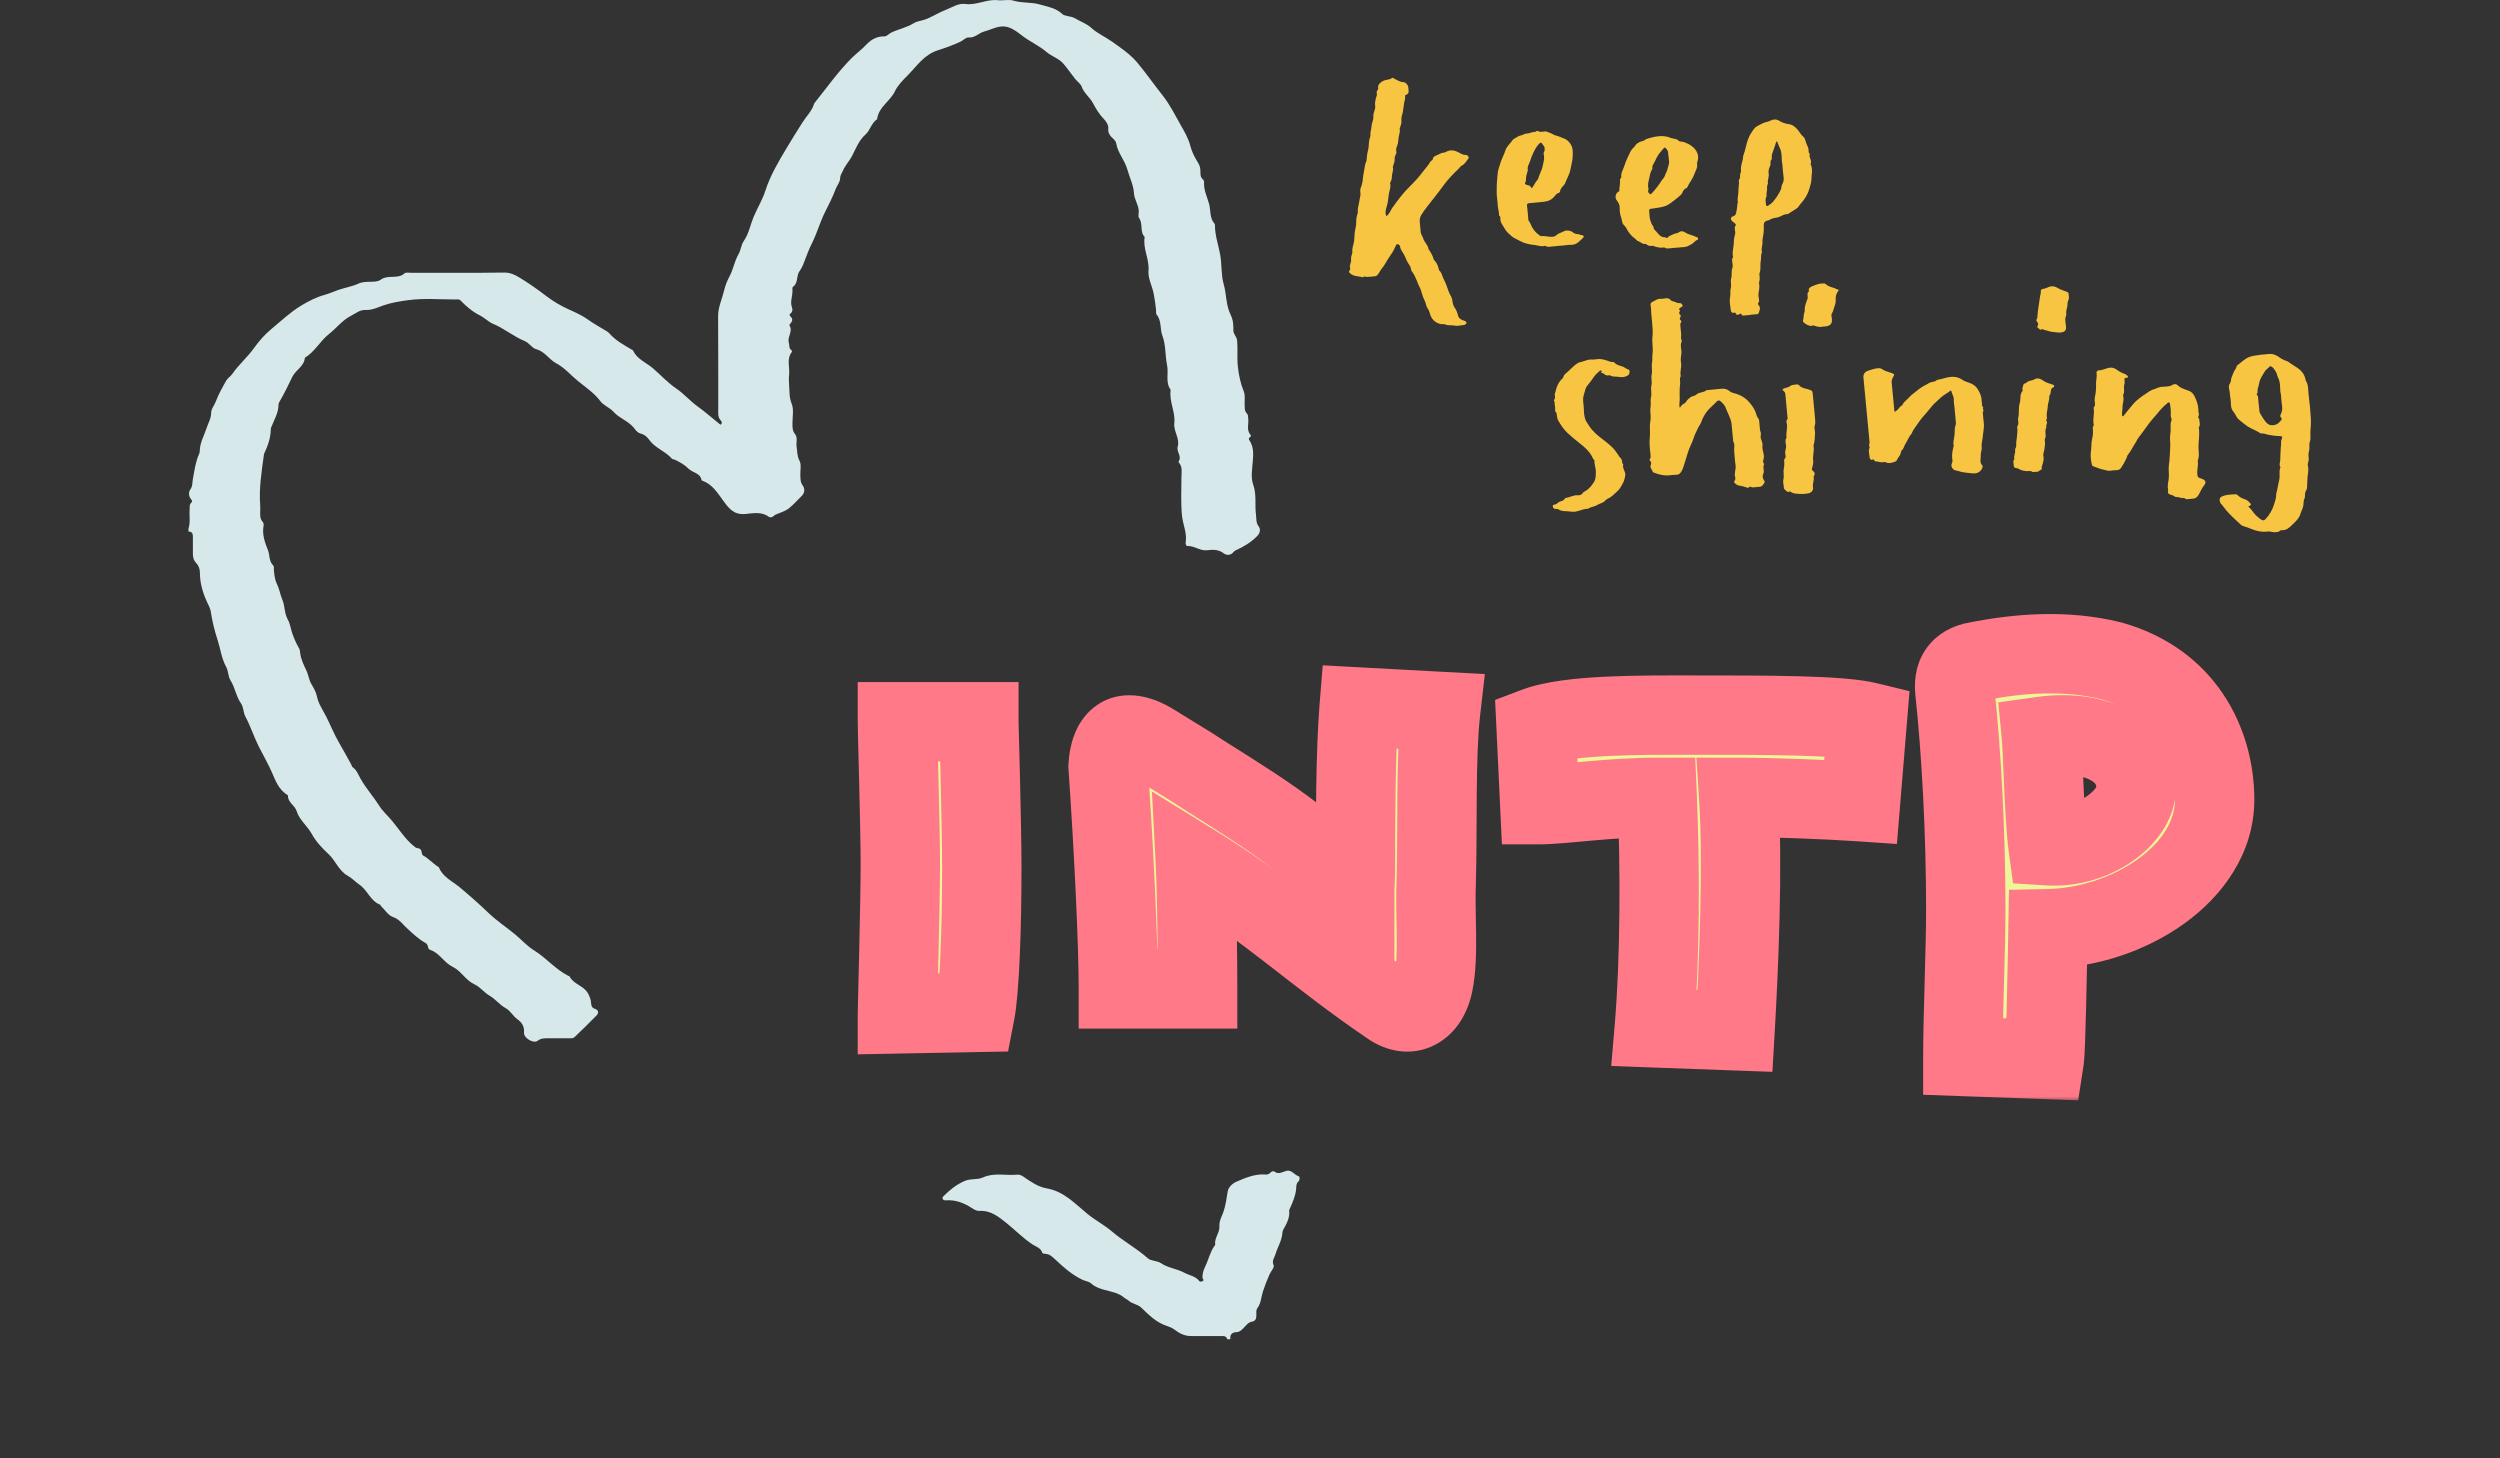<svg width="252" height="147" viewBox="0 0 252 147" fill="none" xmlns="http://www.w3.org/2000/svg">
<rect x="0" y="0" width="252" height="147" fill="#333333" stroke="none"/>
<mask id="path-1-outside-1_1025_1448" maskUnits="userSpaceOnUse" x="86" y="61.005" width="142" height="50" fill="black">
<rect fill="white" x="86" y="61.005" width="142" height="50"/>
<path d="M90.457 72.749H98.671C98.671 73.341 98.967 83.035 98.967 87.549C98.967 93.469 98.745 99.759 98.301 102.053L90.457 102.201C90.457 101.831 90.753 90.953 90.753 87.105C90.753 83.405 90.457 73.711 90.457 72.749ZM137.002 71.269L145.216 71.713C144.698 76.227 144.92 83.775 144.772 88.807C144.624 92.211 145.068 96.355 144.476 99.167C143.958 101.683 142.108 102.793 140.11 101.387C132.488 96.207 128.196 91.915 120.5 87.179C120.648 90.065 120.722 97.021 120.722 99.685H112.73C112.73 95.097 112.286 85.773 111.694 77.263C111.768 75.857 112.212 74.081 113.84 74.081C114.432 74.081 115.172 74.303 116.06 74.821L119.908 77.189C124.866 80.445 131.896 84.293 136.558 89.917C136.558 89.103 136.632 88.733 136.632 86.957C136.632 83.035 136.632 75.783 137.002 71.269ZM166.752 103.607C167.344 96.651 167.344 87.253 167.048 80.371C162.312 80.371 157.428 81.111 155.208 81.111L154.838 73.267C158.168 72.009 165.568 72.083 170.452 72.083C178.222 72.083 185.474 72.083 188.212 72.749L187.546 80.815C184.29 80.593 178.666 80.371 175.262 80.371C175.706 87.253 175.262 97.539 174.892 103.903L166.752 103.607ZM198.89 66.755C203.552 65.793 208.288 65.497 212.802 66.607C220.128 68.679 223.236 74.747 223.236 80.593C223.236 88.067 214.43 93.469 206.438 93.617C206.364 97.761 206.216 105.827 206.068 106.789L197.854 106.493C197.854 102.423 198.15 95.763 198.15 91.693C198.15 83.849 197.706 75.783 197.04 69.567C196.892 67.791 197.78 67.051 198.89 66.755ZM215.318 79.483C215.318 75.413 211.026 73.489 205.772 74.229C205.92 75.783 206.068 82.517 206.438 85.255C211.174 85.551 215.318 82.295 215.318 79.483Z"/>
</mask>
<path d="M90.457 72.749H98.671C98.671 73.341 98.967 83.035 98.967 87.549C98.967 93.469 98.745 99.759 98.301 102.053L90.457 102.201C90.457 101.831 90.753 90.953 90.753 87.105C90.753 83.405 90.457 73.711 90.457 72.749ZM137.002 71.269L145.216 71.713C144.698 76.227 144.92 83.775 144.772 88.807C144.624 92.211 145.068 96.355 144.476 99.167C143.958 101.683 142.108 102.793 140.11 101.387C132.488 96.207 128.196 91.915 120.5 87.179C120.648 90.065 120.722 97.021 120.722 99.685H112.73C112.73 95.097 112.286 85.773 111.694 77.263C111.768 75.857 112.212 74.081 113.84 74.081C114.432 74.081 115.172 74.303 116.06 74.821L119.908 77.189C124.866 80.445 131.896 84.293 136.558 89.917C136.558 89.103 136.632 88.733 136.632 86.957C136.632 83.035 136.632 75.783 137.002 71.269ZM166.752 103.607C167.344 96.651 167.344 87.253 167.048 80.371C162.312 80.371 157.428 81.111 155.208 81.111L154.838 73.267C158.168 72.009 165.568 72.083 170.452 72.083C178.222 72.083 185.474 72.083 188.212 72.749L187.546 80.815C184.29 80.593 178.666 80.371 175.262 80.371C175.706 87.253 175.262 97.539 174.892 103.903L166.752 103.607ZM198.89 66.755C203.552 65.793 208.288 65.497 212.802 66.607C220.128 68.679 223.236 74.747 223.236 80.593C223.236 88.067 214.43 93.469 206.438 93.617C206.364 97.761 206.216 105.827 206.068 106.789L197.854 106.493C197.854 102.423 198.15 95.763 198.15 91.693C198.15 83.849 197.706 75.783 197.04 69.567C196.892 67.791 197.78 67.051 198.89 66.755ZM215.318 79.483C215.318 75.413 211.026 73.489 205.772 74.229C205.92 75.783 206.068 82.517 206.438 85.255C211.174 85.551 215.318 82.295 215.318 79.483Z" fill="#EDF798"/>
<path d="M90.457 72.749V68.749H86.457V72.749H90.457ZM98.671 72.749H102.671V68.749H98.671V72.749ZM98.301 102.053L98.376 106.052L101.613 105.991L102.228 102.813L98.301 102.053ZM90.457 102.201H86.457V106.277L90.532 106.2L90.457 102.201ZM90.457 76.749H98.671V68.749H90.457V76.749ZM94.671 72.749C94.671 73.108 94.748 75.799 94.82 78.775C94.894 81.842 94.967 85.347 94.967 87.549H102.967C102.967 85.236 102.892 81.637 102.818 78.581C102.781 77.046 102.744 75.633 102.716 74.572C102.702 74.04 102.691 73.598 102.683 73.272C102.679 73.108 102.676 72.977 102.673 72.88C102.671 72.768 102.671 72.737 102.671 72.749H94.671ZM94.967 87.549C94.967 93.575 94.73 99.45 94.374 101.293L102.228 102.813C102.76 100.067 102.967 93.362 102.967 87.549H94.967ZM98.226 98.053L90.382 98.201L90.532 106.2L98.376 106.052L98.226 98.053ZM94.457 102.201C94.457 102.217 94.46 102.079 94.469 101.699C94.477 101.36 94.488 100.892 94.502 100.325C94.53 99.193 94.567 97.675 94.604 96.048C94.678 92.814 94.753 89.083 94.753 87.105H86.753C86.753 88.974 86.68 92.606 86.606 95.866C86.534 99.033 86.457 101.956 86.457 102.201H94.457ZM94.753 87.105C94.753 85.195 94.677 81.793 94.604 78.802C94.528 75.724 94.457 73.164 94.457 72.749H86.457C86.457 73.295 86.534 76.064 86.606 78.998C86.681 82.019 86.753 85.314 86.753 87.105H94.753ZM137.002 71.269L137.218 67.275L133.334 67.064L133.016 70.942L137.002 71.269ZM145.216 71.713L149.19 72.169L149.675 67.948L145.432 67.719L145.216 71.713ZM144.772 88.807L148.769 88.98L148.77 88.952L148.771 88.924L144.772 88.807ZM144.476 99.167L140.562 98.343L140.56 98.351L140.559 98.36L144.476 99.167ZM140.11 101.387L142.412 98.115L142.386 98.097L142.359 98.078L140.11 101.387ZM120.5 87.179L122.597 83.772L116.116 79.784L116.506 87.383L120.5 87.179ZM120.722 99.685V103.685H124.722V99.685H120.722ZM112.73 99.685H108.73V103.685H112.73V99.685ZM111.694 77.263L107.7 77.052L107.687 77.296L107.704 77.54L111.694 77.263ZM116.06 74.821L118.157 71.414L118.117 71.389L118.076 71.365L116.06 74.821ZM119.908 77.189L122.104 73.845L122.055 73.813L122.005 73.782L119.908 77.189ZM136.558 89.917L133.479 92.469L140.558 101.01V89.917H136.558ZM136.787 75.263L145.001 75.707L145.432 67.719L137.218 67.275L136.787 75.263ZM141.243 71.257C140.956 73.75 140.883 76.962 140.856 80.029C140.827 83.205 140.847 86.224 140.774 88.689L148.771 88.924C148.846 86.357 148.829 83.086 148.856 80.101C148.883 77.009 148.958 74.19 149.19 72.169L141.243 71.257ZM140.776 88.633C140.696 90.477 140.774 92.607 140.791 94.249C140.81 96.072 140.758 97.412 140.562 98.343L148.391 99.991C148.787 98.109 148.809 95.971 148.791 94.168C148.771 92.185 148.701 90.54 148.769 88.98L140.776 88.633ZM140.559 98.36C140.444 98.916 140.336 98.555 140.96 98.222C141.296 98.041 141.684 97.974 142.029 98.014C142.348 98.052 142.477 98.161 142.412 98.115L137.808 104.658C139.743 106.019 142.331 106.562 144.737 105.273C146.915 104.107 147.991 101.933 148.394 99.973L140.559 98.36ZM142.359 98.078C138.674 95.574 135.811 93.298 132.781 90.953C129.762 88.616 126.63 86.254 122.597 83.772L118.404 90.585C122.067 92.839 124.929 94.991 127.885 97.279C130.831 99.56 133.924 102.019 137.862 104.695L142.359 98.078ZM116.506 87.383C116.648 90.157 116.722 97.022 116.722 99.685H124.722C124.722 97.019 124.649 89.972 124.495 86.974L116.506 87.383ZM120.722 95.685H112.73V103.685H120.722V95.685ZM116.73 99.685C116.73 94.951 116.278 85.513 115.685 76.985L107.704 77.54C108.295 86.032 108.73 95.242 108.73 99.685H116.73ZM115.689 77.473C115.699 77.278 115.72 77.118 115.745 77.004C115.771 76.881 115.783 76.895 115.73 76.996C115.675 77.103 115.497 77.397 115.108 77.667C114.679 77.965 114.209 78.081 113.84 78.081V70.081C111.172 70.081 109.466 71.711 108.639 73.292C107.924 74.662 107.749 76.13 107.7 77.052L115.689 77.473ZM113.84 78.081C113.641 78.081 113.553 78.044 113.603 78.061C113.652 78.076 113.798 78.132 114.045 78.276L118.076 71.365C116.838 70.643 115.392 70.081 113.84 70.081V78.081ZM113.964 78.227L117.812 80.595L122.005 73.782L118.157 71.414L113.964 78.227ZM117.713 80.532C123.087 84.062 129.317 87.449 133.479 92.469L139.638 87.364C134.476 81.137 126.645 76.828 122.104 73.845L117.713 80.532ZM140.558 89.917C140.558 89.625 140.57 89.457 140.592 88.975C140.612 88.506 140.632 87.91 140.632 86.957H132.632C132.632 87.779 132.616 88.257 132.599 88.62C132.584 88.97 132.558 89.394 132.558 89.917H140.558ZM140.632 86.957C140.632 82.972 140.636 75.909 140.989 71.595L133.016 70.942C132.629 75.656 132.632 83.098 132.632 86.957H140.632ZM166.752 103.607L162.767 103.267L162.411 107.451L166.607 107.604L166.752 103.607ZM167.048 80.371L171.044 80.199L170.88 76.371H167.048V80.371ZM155.208 81.111L151.213 81.299L151.392 85.111H155.208V81.111ZM154.838 73.267L153.425 69.525L150.706 70.552L150.843 73.455L154.838 73.267ZM188.212 72.749L192.199 73.078L192.48 69.67L189.158 68.862L188.212 72.749ZM187.546 80.815L187.274 84.805L191.208 85.074L191.533 81.144L187.546 80.815ZM175.262 80.371V76.371H170.996L171.27 80.628L175.262 80.371ZM174.892 103.903L174.747 107.9L178.658 108.042L178.885 104.135L174.892 103.903ZM170.738 103.946C171.349 96.763 171.345 87.182 171.044 80.199L163.052 80.543C163.344 87.323 163.339 96.539 162.767 103.267L170.738 103.946ZM167.048 76.371C164.494 76.371 161.942 76.57 159.832 76.756C157.571 76.956 156.085 77.111 155.208 77.111V85.111C156.551 85.111 158.617 84.895 160.537 84.725C162.609 84.542 164.867 84.371 167.048 84.371V76.371ZM159.204 80.922L158.834 73.078L150.843 73.455L151.213 81.299L159.204 80.922ZM156.252 77.008C157.256 76.629 159.348 76.338 162.255 76.198C165.012 76.065 167.968 76.083 170.452 76.083V68.083C168.053 68.083 164.866 68.063 161.87 68.207C159.023 68.345 155.751 68.646 153.425 69.525L156.252 77.008ZM170.452 76.083C174.354 76.083 178.051 76.083 181.113 76.165C184.318 76.25 186.382 76.42 187.267 76.635L189.158 68.862C187.304 68.411 184.373 68.249 181.326 68.167C178.135 68.082 174.321 68.083 170.452 68.083V76.083ZM184.226 72.419L183.56 80.486L191.533 81.144L192.199 73.078L184.226 72.419ZM187.818 76.824C184.489 76.597 178.773 76.371 175.262 76.371V84.371C178.559 84.371 184.091 84.588 187.274 84.805L187.818 76.824ZM171.27 80.628C171.697 87.234 171.27 97.292 170.899 103.67L178.885 104.135C179.255 97.785 179.716 87.271 179.254 80.113L171.27 80.628ZM175.038 99.905L166.898 99.609L166.607 107.604L174.747 107.9L175.038 99.905ZM198.89 66.755L198.082 62.837L197.97 62.86L197.86 62.89L198.89 66.755ZM212.802 66.607L213.891 62.758L213.824 62.739L213.757 62.722L212.802 66.607ZM206.438 93.617L206.364 89.617L202.508 89.689L202.439 93.545L206.438 93.617ZM206.068 106.789L205.924 110.786L209.481 110.914L210.022 107.397L206.068 106.789ZM197.854 106.493H193.854V110.351L197.71 110.49L197.854 106.493ZM197.04 69.567L193.054 69.899L193.058 69.946L193.063 69.993L197.04 69.567ZM205.772 74.229L205.214 70.268L201.428 70.801L201.79 74.608L205.772 74.229ZM206.438 85.255L202.474 85.79L202.914 89.042L206.189 89.247L206.438 85.255ZM199.699 70.672C204.027 69.779 208.116 69.573 211.847 70.491L213.757 62.722C208.46 61.42 203.077 61.806 198.082 62.837L199.699 70.672ZM211.714 70.456C216.984 71.946 219.236 76.165 219.236 80.593H227.236C227.236 73.328 223.272 65.411 213.891 62.758L211.714 70.456ZM219.236 80.593C219.236 82.633 218.038 84.777 215.498 86.605C212.967 88.427 209.559 89.558 206.364 89.617L206.512 97.616C211.31 97.527 216.301 95.884 220.171 93.099C224.031 90.32 227.236 86.026 227.236 80.593H219.236ZM202.439 93.545C202.402 95.618 202.346 98.658 202.282 101.298C202.25 102.62 202.216 103.827 202.181 104.758C202.141 105.829 202.108 106.226 202.115 106.18L210.022 107.397C210.103 106.87 210.144 105.898 210.175 105.057C210.212 104.075 210.247 102.827 210.28 101.493C210.345 98.824 210.401 95.759 210.438 93.688L202.439 93.545ZM206.212 102.791L197.998 102.495L197.71 110.49L205.924 110.786L206.212 102.791ZM201.854 106.493C201.854 104.525 201.926 101.906 202.001 99.203C202.074 96.541 202.15 93.795 202.15 91.693H194.15C194.15 93.66 194.078 96.28 194.004 98.982C193.93 101.645 193.854 104.39 193.854 106.493H201.854ZM202.15 91.693C202.15 83.717 201.7 75.508 201.017 69.141L193.063 69.993C193.713 76.057 194.15 83.98 194.15 91.693H202.15ZM201.026 69.234C201.013 69.069 201.077 69.509 200.661 70.048C200.285 70.535 199.874 70.632 199.921 70.62L197.86 62.89C196.796 63.173 195.386 63.788 194.325 65.164C193.225 66.591 192.92 68.289 193.054 69.899L201.026 69.234ZM219.318 79.483C219.318 75.755 217.226 72.989 214.357 71.501C211.672 70.108 208.383 69.822 205.214 70.268L206.33 78.189C208.416 77.896 209.899 78.201 210.674 78.603C211.031 78.788 211.168 78.954 211.217 79.029C211.254 79.085 211.318 79.2 211.318 79.483H219.318ZM201.79 74.608C201.852 75.254 201.918 77.124 202.026 79.481C202.126 81.651 202.261 84.21 202.474 85.79L210.402 84.719C210.246 83.561 210.122 81.384 210.018 79.115C209.922 77.031 209.841 74.757 209.754 73.849L201.79 74.608ZM206.189 89.247C209.521 89.455 212.622 88.424 214.933 86.822C217.074 85.338 219.318 82.764 219.318 79.483H211.318C211.318 79.205 211.413 79.177 211.265 79.399C211.125 79.609 210.842 79.923 210.375 80.247C209.431 80.902 208.092 81.35 206.688 81.262L206.189 89.247Z" fill="#FF7989" mask="url(#path-1-outside-1_1025_1448)"/>
<path d="M19 53.28C19.214 52.638 19.061 51.965 19.114 51.315C19.13 51.096 19.076 50.854 19.275 50.68C19.427 50.544 19.359 50.438 19.244 50.303C19 50.008 19 49.6 19.183 49.343C19.435 48.995 19.374 48.633 19.443 48.27C19.603 47.431 19.702 46.569 20.068 45.769C20.114 45.67 20.129 45.549 20.137 45.436C20.152 44.612 20.572 43.925 20.816 43.169C20.976 42.67 21.282 42.194 21.282 41.642C21.282 41.189 21.61 40.864 21.755 40.464C22.029 39.731 22.426 39.035 22.816 38.348C22.96 38.098 23.25 37.932 23.418 37.69C24.059 36.761 24.937 36.013 25.578 35.121C26.12 34.358 26.715 33.685 27.409 33.118C28.371 32.325 29.279 31.456 30.355 30.806C31.118 30.345 31.889 29.945 32.766 29.71C33.209 29.59 33.651 29.378 34.102 29.227C34.781 28.993 35.506 28.879 36.139 28.584C36.895 28.237 37.841 28.577 38.367 28.199C39.146 27.64 40.092 28.184 40.771 27.557C40.901 27.436 41.214 27.496 41.443 27.496C44.571 27.496 47.708 27.519 50.836 27.474C51.424 27.474 51.889 27.693 52.317 27.95C53.294 28.539 54.224 29.197 55.133 29.892C55.789 30.391 56.537 30.829 57.323 31.184C57.994 31.486 58.696 31.796 59.307 32.242C59.887 32.665 60.528 32.998 61.138 33.376C61.23 33.436 61.337 33.496 61.405 33.58C62.039 34.328 62.893 34.773 63.718 35.265C63.748 35.287 63.801 35.295 63.809 35.325C64.206 36.209 65.137 36.542 65.816 37.124C66.594 37.796 67.304 38.575 68.136 39.141C68.937 39.685 69.547 40.411 70.303 40.955C71.112 41.537 71.844 42.194 72.623 42.814C72.798 42.708 72.783 42.511 72.692 42.428C72.31 42.051 72.401 41.59 72.401 41.144C72.401 38.045 72.401 34.94 72.386 31.841C72.386 30.972 72.76 30.209 72.959 29.393C73.088 28.849 73.279 28.328 73.538 27.852C73.92 27.134 74.034 26.325 74.447 25.615C74.683 25.207 74.698 24.685 74.996 24.255C75.484 23.544 75.629 22.668 75.957 21.882C76.324 20.99 76.85 20.159 77.14 19.252C77.644 17.673 78.476 16.29 79.315 14.884C79.819 14.038 80.345 13.199 80.872 12.368C81.269 11.733 81.841 11.204 82.062 10.463C82.07 10.426 82.093 10.396 82.116 10.365C83.337 8.854 84.451 7.252 85.84 5.861C86.313 5.393 86.855 5 87.312 4.509C87.763 4.025 88.365 3.655 89.09 3.67C89.419 3.678 89.579 3.413 89.823 3.292C90.563 2.937 91.38 2.786 92.089 2.348C92.494 2.098 92.998 2.091 93.448 1.894C94.089 1.615 94.692 1.244 95.348 0.987C95.981 0.738 96.607 0.307 97.286 0.398C98.431 0.557 99.446 -0.101 100.567 0.02C101.094 0.081 101.674 -0.086 102.162 0.065C103.047 0.33 103.986 0.202 104.81 0.451C105.566 0.678 106.42 0.783 107.077 1.411C107.336 1.66 107.954 1.599 108.366 1.849C108.9 2.174 109.496 2.355 109.992 2.801C110.595 3.353 111.381 3.7 112.052 4.169C112.983 4.826 113.945 5.469 114.692 6.375C115.578 7.448 116.371 8.582 117.233 9.67C117.951 10.584 118.462 11.642 119.034 12.64C119.393 13.267 119.79 13.947 119.981 14.695C120.133 15.292 120.431 15.874 120.759 16.395C120.95 16.698 121.003 16.977 121.003 17.295C121.003 17.582 120.996 17.861 121.247 18.073C121.324 18.141 121.377 18.277 121.369 18.383C121.324 19.146 121.682 19.849 121.873 20.544C122.056 21.202 121.911 21.98 122.423 22.547C122.453 22.584 122.468 22.652 122.468 22.705C122.461 23.733 122.827 24.715 123.002 25.713C123.17 26.688 123.079 27.685 123.338 28.6C123.636 29.635 123.567 30.753 124.04 31.713C124.307 32.249 124.33 32.748 124.323 33.285C124.315 33.693 124.666 33.927 124.704 34.328C124.78 35.197 124.681 36.073 124.773 36.935C124.864 37.789 125.04 38.635 125.368 39.444C125.544 39.874 125.437 40.343 125.46 40.789C125.475 41.106 125.429 41.431 125.696 41.688C125.826 41.809 125.788 42.005 125.818 42.172C125.902 42.731 125.597 43.343 126.07 43.849C126.139 43.925 126.055 44.023 125.979 44.083C125.872 44.166 125.849 44.25 125.933 44.37C126.375 45.02 126.345 45.738 126.284 46.486C126.223 47.272 126.062 48.141 126.322 48.852C126.688 49.879 126.467 50.884 126.604 51.889C126.658 52.29 126.581 52.683 126.879 53.068C127.07 53.31 127.039 53.696 126.757 53.998C126.131 54.655 125.383 55.101 124.567 55.471C124.483 55.509 124.399 55.562 124.346 55.638C124.063 56.008 123.613 55.978 123.369 55.789C122.835 55.365 122.247 55.396 121.682 55.464C120.957 55.547 120.408 55.01 119.721 55.041C119.553 55.041 119.485 54.829 119.515 54.685C119.675 53.733 119.225 52.857 119.141 51.935C119.019 50.673 119.088 49.403 119.088 48.141C119.088 47.627 119.225 47.083 118.836 46.63C118.813 46.6 118.775 46.547 118.79 46.532C119.179 46.01 118.561 45.542 118.714 45.02C118.95 44.197 118.279 43.479 118.37 42.663C118.5 41.514 117.821 40.449 118.004 39.292C117.447 38.537 117.813 37.645 117.646 36.837C117.439 35.846 117.523 34.781 117.18 33.874C116.905 33.156 117.111 32.333 116.577 31.698C116.501 31.607 116.547 31.403 116.531 31.252C116.478 30.693 116.394 30.134 116.287 29.582C116.135 28.804 115.7 28.063 115.768 27.262C115.868 26.106 115.173 25.048 115.387 23.892C114.86 23.355 115.249 22.547 114.807 21.957C114.7 21.821 114.807 21.459 114.784 21.179C114.715 20.567 114.334 20.076 114.303 19.464C114.25 18.632 113.853 17.884 113.639 17.091C113.38 16.154 112.678 15.428 112.518 14.469C112.479 14.234 112.319 14.076 112.144 13.917C111.877 13.675 111.67 13.396 111.716 12.988C111.762 12.587 111.464 12.202 111.274 12.005C110.808 11.521 110.465 10.955 110.175 10.403C109.854 9.799 109.267 9.398 109.03 8.733C108.931 8.438 108.588 8.227 108.382 7.962C107.977 7.448 107.611 6.912 107.183 6.413C106.726 5.884 106.016 5.688 105.489 5.242C104.887 4.728 104.162 4.358 103.498 3.927C102.689 3.406 101.949 2.537 100.835 2.68C100.277 2.756 99.751 3.035 99.201 3.179C98.667 3.322 98.286 3.821 97.683 3.776C97.347 3.753 97.149 4.033 96.889 4.161C96.134 4.532 95.31 4.819 94.539 5.068C93.15 5.514 92.448 6.625 91.555 7.532C91.059 8.03 90.502 8.582 90.197 9.217C89.716 10.222 88.572 10.781 88.419 11.975C88.419 11.99 88.419 12.02 88.396 12.028C87.831 12.406 87.717 13.131 87.244 13.554C86.565 14.159 86.267 14.982 85.878 15.738C85.611 16.252 85.199 16.66 84.97 17.204C84.871 17.438 84.695 17.65 84.687 17.937C84.687 18.368 84.374 18.678 84.23 19.063C83.932 19.872 83.528 20.65 83.146 21.413C82.65 22.411 82.36 23.484 81.864 24.481C81.551 25.108 81.284 25.788 81.04 26.461C80.925 26.779 80.757 27.103 80.59 27.338C80.239 27.829 80.49 28.524 79.933 28.91C79.849 28.962 79.88 29.197 79.88 29.348C79.88 29.907 79.613 30.451 79.842 31.025C79.91 31.199 79.895 31.441 79.689 31.592C79.582 31.675 79.552 31.789 79.659 31.879C79.971 32.151 79.872 32.401 79.636 32.658C79.597 32.695 79.559 32.779 79.575 32.809C79.971 33.406 79.315 33.972 79.521 34.577C79.597 34.796 79.498 35.068 79.727 35.249C79.804 35.31 79.865 35.423 79.804 35.499C79.269 36.194 79.62 36.995 79.544 37.743C79.506 38.098 79.514 38.461 79.544 38.824C79.59 39.444 79.537 40.041 79.796 40.683C80.048 41.287 79.865 42.058 79.88 42.761C79.88 43.116 79.88 43.441 80.147 43.766C80.429 44.121 80.231 44.612 80.3 45.035C80.376 45.504 80.33 45.965 80.59 46.441C80.796 46.826 80.658 47.401 80.674 47.892C80.681 48.262 80.674 48.61 80.925 48.957C81.131 49.245 81.139 49.675 80.811 49.993C80.376 50.416 79.987 50.877 79.514 51.247C79.208 51.489 78.796 51.625 78.422 51.776C78.262 51.837 78.109 51.882 77.987 52.01C77.858 52.146 77.629 52.192 77.507 52.101C76.751 51.527 75.874 51.753 75.08 51.814C73.928 51.904 73.416 51.179 72.875 50.431C72.302 49.645 71.791 48.821 70.814 48.459C70.776 48.444 70.715 48.428 70.715 48.406C70.608 47.665 69.807 47.665 69.387 47.227C69.036 46.864 68.51 46.569 68.006 46.328C67.922 46.29 67.792 46.305 67.739 46.245C67.075 45.481 66.03 45.172 65.434 44.325C65.213 44.015 64.938 43.789 64.549 43.69C64.221 43.607 64.046 43.305 63.84 43.063C63.282 42.413 62.42 42.156 61.863 41.529C61.459 41.076 60.841 40.879 60.505 40.426C59.887 39.602 59.047 39.051 58.284 38.431C57.544 37.826 56.895 37.056 56.079 36.625C55.323 36.232 54.927 35.423 54.041 35.197C53.629 35.091 53.355 34.569 52.874 34.373C51.752 33.912 50.821 33.103 49.684 32.635C49.234 32.446 48.845 32.03 48.379 31.796C47.616 31.418 46.99 30.874 46.403 30.27C46.281 30.141 46.075 30.186 45.907 30.186C44.342 30.186 42.755 30.05 41.214 30.247C40.39 30.353 39.512 30.489 38.673 30.776C38.1 30.972 37.513 31.282 36.841 31.244C36.292 31.214 35.864 31.584 35.391 31.826C34.498 32.28 33.919 33.073 33.163 33.67C32.255 34.388 31.729 35.461 30.729 36.066C30.668 36.927 29.813 37.275 29.462 37.993C29.058 38.824 28.653 39.678 28.18 40.479C28.127 40.569 28.073 40.69 28.073 40.796C28.073 41.62 27.638 42.3 27.356 43.033C27.325 43.101 27.295 43.176 27.295 43.252C27.295 44.136 26.99 44.945 26.623 45.738C26.6 45.791 26.6 45.852 26.593 45.904C26.364 47.575 26.097 49.237 26.227 50.93C26.242 51.172 26.227 51.421 26.227 51.67C26.227 51.995 26.211 52.305 26.463 52.577C26.555 52.675 26.6 52.872 26.57 53C26.402 53.869 26.707 54.7 27.005 55.441C27.203 55.947 27.096 56.567 27.531 56.99C27.661 57.111 27.585 57.315 27.608 57.481C27.661 57.965 27.684 58.418 27.936 58.91C28.157 59.355 28.256 59.975 28.462 60.459C28.737 61.116 28.653 61.834 29.02 62.469C29.241 62.854 29.302 63.368 29.454 63.822C29.645 64.373 29.874 64.887 30.164 65.386C30.233 65.507 30.233 65.673 30.256 65.824C30.34 66.466 30.614 67.025 30.889 67.6C31.087 68.015 31.133 68.507 31.377 68.937C31.606 69.33 31.858 69.746 31.942 70.184C32.102 70.963 32.56 71.59 32.904 72.277C33.346 73.162 33.712 74.076 34.216 74.937C34.628 75.648 35.033 76.381 35.429 77.106C35.468 77.174 35.468 77.272 35.513 77.31C35.948 77.597 36.101 78.051 36.338 78.481C36.872 79.441 37.627 80.272 38.215 81.202C38.596 81.806 39.108 82.237 39.535 82.759C40.237 83.597 40.809 84.542 41.672 85.252C41.809 85.366 41.916 85.479 42.099 85.494C42.343 85.517 42.473 85.653 42.503 85.895C42.519 86.023 42.534 86.167 42.664 86.242C43.198 86.537 43.602 86.998 44.106 87.338C44.152 87.368 44.228 87.383 44.243 87.429C44.617 88.396 45.602 88.827 46.311 89.416C47.326 90.262 48.318 91.139 49.272 92.053C50.096 92.839 51.05 93.466 51.92 94.184C52.561 94.713 53.126 95.363 53.828 95.794C55.056 96.55 55.972 97.698 57.269 98.356C57.323 98.378 57.399 98.393 57.422 98.431C57.819 99.232 58.856 99.346 59.284 100.162C59.444 100.479 59.566 100.766 59.581 101.099C59.597 101.393 59.665 101.597 59.978 101.696C60.36 101.817 60.36 102.126 60.131 102.361C59.414 103.101 58.666 103.819 57.918 104.537C57.765 104.681 57.559 104.658 57.376 104.658C56.666 104.658 55.964 104.658 55.255 104.658C54.881 104.658 54.537 104.643 54.186 104.915C53.782 105.225 52.782 104.628 52.82 104.106C52.866 103.487 52.637 103.086 52.141 102.731C51.699 102.414 51.447 101.877 50.959 101.613C50.356 101.288 49.936 100.706 49.386 100.388C48.799 100.056 48.395 99.482 47.86 99.24C46.929 98.817 46.479 97.865 45.655 97.472C44.739 97.033 44.32 96.051 43.343 95.741C43.068 95.658 43.213 95.227 42.908 95.061C42.236 94.691 41.664 94.169 41.107 93.64C41.008 93.55 40.908 93.466 40.817 93.368C40.466 92.99 40.153 92.628 39.604 92.431C39.13 92.265 38.802 91.713 38.406 91.335C38.367 91.298 38.36 91.207 38.314 91.192C37.337 90.822 37.062 89.749 36.246 89.189C35.842 88.91 35.498 88.524 35.048 88.275C34.14 87.769 33.827 86.741 33.094 86.068C32.446 85.472 31.843 84.822 31.416 84.043C30.973 83.242 30.172 82.645 29.905 81.769C29.714 81.157 28.997 80.885 29.027 80.189C29.027 80.174 29.012 80.151 28.997 80.144C28.088 79.615 27.768 78.67 27.386 77.809C26.997 76.932 26.517 76.101 26.081 75.247C25.585 74.257 25.257 73.199 24.731 72.225C24.51 71.809 24.571 71.295 24.273 70.872C23.785 70.177 23.693 69.293 23.228 68.567C22.983 68.182 23.037 67.66 22.793 67.214C22.335 66.383 22.228 65.424 21.938 64.532C21.625 63.565 21.389 62.597 21.236 61.6C21.19 61.282 20.984 60.958 20.847 60.64C20.427 59.711 20.152 58.758 20.152 57.746C20.152 57.33 20.015 57.005 19.756 56.726C19.488 56.431 19.435 56.114 19.443 55.743C19.458 55.192 19.427 54.648 19.443 54.096C19.443 53.786 19.359 53.582 19 53.582V53.242L19 53.28Z" fill="#D6E8EA"/>
<path d="M123.697 135C123.629 134.637 123.341 134.674 123.076 134.674C122.069 134.674 121.07 134.674 120.063 134.674C119.42 134.674 118.89 134.415 118.405 134.037C118.171 133.852 117.86 133.733 117.626 133.659C116.543 133.304 115.801 132.541 115.037 131.807C114.658 131.444 114.113 131.444 113.742 131.089C113.621 130.97 113.432 130.911 113.288 130.785C112.728 130.304 111.993 130.207 111.312 130.015C110.843 129.881 110.381 129.726 110.033 129.407C109.775 129.163 109.427 129.148 109.14 129.015C108.027 128.489 107.156 127.696 106.286 126.881C106.021 126.637 105.763 126.4 105.37 126.392C105.264 126.392 105.082 126.34 105.059 126.281C104.923 125.792 104.454 125.681 104.098 125.452C103.121 124.814 102.319 123.977 101.426 123.259C100.691 122.674 99.866 121.992 98.753 122.059C98.337 122.081 98.004 121.785 97.701 121.607C96.967 121.185 96.233 120.94 95.385 120.992C95.256 121 95.105 121 95.029 120.866C94.946 120.718 95.059 120.629 95.15 120.533C95.763 119.925 96.399 119.407 97.232 119.044C97.86 118.77 98.534 118.94 99.064 118.696C100.207 118.17 101.365 118.518 102.508 118.407C102.735 118.385 102.932 118.451 103.136 118.592C103.863 119.088 104.628 119.636 105.461 119.777C107.255 120.081 108.345 121.325 109.616 122.363C110.396 123 111.312 123.474 112.077 124.126C113.227 125.111 114.582 125.829 115.71 126.844C116.021 127.118 116.641 127.066 117.035 127.333C117.747 127.822 118.632 127.881 119.389 128.296C119.889 128.57 120.51 128.622 120.888 129.133C120.949 129.222 121.146 129.2 121.259 129.118C121.395 129.015 121.236 128.933 121.221 128.844C121.168 128.429 121.32 127.992 121.479 127.681C121.819 126.985 121.971 126.2 122.44 125.555C122.463 125.526 122.493 125.489 122.493 125.459C122.387 124.777 122.978 124.259 122.917 123.563C122.879 123.081 123.174 122.592 123.333 122.125C123.56 121.444 123.636 120.762 123.757 120.074C123.833 119.666 124.227 119.296 124.613 119.125C125.551 118.718 126.513 118.303 127.588 118.392C127.762 118.407 127.921 118.348 128.042 118.214C128.148 118.088 128.345 118.014 128.451 118.088C128.882 118.414 129.246 118.148 129.639 118.029C130.192 117.866 130.457 118.436 130.911 118.57C131.032 118.607 131.032 118.948 130.896 119.074C130.601 119.34 130.684 119.681 130.638 119.999C130.555 120.585 130.321 121.133 130.086 121.674C130.025 121.807 129.934 121.933 129.95 122.081C130.018 122.8 129.669 123.377 129.344 123.97C129.299 124.051 129.268 124.14 129.268 124.229C129.23 125.029 128.784 125.696 128.564 126.437C128.466 126.77 128.171 127.074 128.383 127.54C128.481 127.748 128.095 128.163 127.951 128.496C127.709 129.059 127.482 129.622 127.292 130.215C127.126 130.748 127.111 131.355 126.763 131.83C126.588 132.067 126.641 132.326 126.641 132.585C126.641 132.911 126.573 133.155 126.18 133.23C125.741 133.311 125.536 133.718 125.233 133.985C125.052 134.141 124.885 134.274 124.651 134.281C124.166 134.296 123.969 134.533 124.022 134.993H123.682L123.697 135Z" fill="#D6E8EA"/>
<path d="M139.757 21.794C140.052 21.565 140.148 21.229 140.338 20.959C140.663 20.489 141.007 20.038 141.37 19.597C141.831 19.034 142.379 18.549 142.863 18.005C143.254 17.561 143.59 17.076 143.969 16.627C144.1 16.471 144.146 16.255 144.366 16.154C144.439 16.121 144.41 15.998 144.452 15.922C144.542 15.765 144.715 15.688 144.842 15.644C145.064 15.566 145.252 15.396 145.504 15.387C145.629 15.383 145.73 15.319 145.845 15.265C146.095 15.147 146.378 15.12 146.662 15.205C146.965 15.297 147.219 15.491 147.514 15.595C147.655 15.644 147.822 15.56 147.952 15.705C148.047 15.811 148.086 15.89 147.995 16.005C147.798 16.259 147.655 16.556 147.331 16.701C147.219 16.752 147.151 16.89 147.055 16.983C146.463 17.549 145.892 18.133 145.418 18.806C144.922 19.504 144.371 20.158 143.85 20.838C143.638 21.116 143.421 21.403 143.248 21.701C143.151 21.867 143.088 22.126 143.11 22.362C143.143 22.708 143.176 23.058 143.209 23.404C143.231 23.637 143.399 23.813 143.461 24.037C143.567 24.414 143.931 24.672 143.988 25.082C143.99 25.11 144.011 25.14 144.03 25.164C144.249 25.47 144.425 25.794 144.523 26.158C144.532 26.191 144.564 26.223 144.59 26.249C144.845 26.508 144.968 26.829 145.042 27.175C145.044 27.198 145.041 27.232 145.054 27.242C145.315 27.45 145.365 27.766 145.483 28.05C145.567 28.26 145.692 28.449 145.771 28.665C145.872 28.939 145.955 29.224 146.068 29.494C146.173 29.745 146.362 29.959 146.393 30.26C146.419 30.504 146.484 30.816 146.617 30.993C146.817 31.261 146.901 31.528 146.979 31.836C147.045 32.096 147.303 32.241 147.56 32.319C147.689 32.359 147.835 32.425 147.822 32.533C147.808 32.663 147.68 32.755 147.513 32.766C147.229 32.781 146.931 32.889 146.669 32.828C146.324 32.746 145.958 32.853 145.631 32.686C145.588 32.664 145.523 32.676 145.468 32.678C144.99 32.701 144.513 32.402 144.282 31.988C144.121 31.7 144.105 31.349 143.912 31.095C143.736 30.862 143.75 30.58 143.619 30.334C143.509 30.129 143.421 29.88 143.346 29.64C143.266 29.373 143.193 29.093 143.047 28.843C142.949 28.675 142.899 28.479 142.82 28.297C142.678 27.964 142.534 27.636 142.314 27.345C142.274 27.294 142.237 27.243 142.234 27.18C142.224 27.006 142.169 26.857 142.062 26.712C141.845 26.417 141.71 26.069 141.566 25.744C141.432 25.442 141.162 25.203 141.129 24.848C141.12 24.752 141.01 24.636 140.894 24.616C140.764 24.593 140.717 24.715 140.675 24.82C140.494 25.244 140.24 25.638 139.979 26.007C139.735 26.351 139.571 26.745 139.288 27.067C139.117 27.261 139.032 27.532 138.838 27.726C138.779 27.783 138.729 27.834 138.645 27.841C138.371 27.867 138.096 27.911 137.82 27.914C137.666 27.914 137.507 27.809 137.364 27.957C136.926 27.815 136.413 27.893 136.054 27.517C135.976 27.435 135.945 27.346 136.025 27.273C136.127 27.18 136.117 27.081 136.084 26.978C136.009 26.738 136.176 26.536 136.192 26.303C136.204 26.124 136.157 25.93 136.24 25.739C136.283 25.637 136.327 25.487 136.315 25.391C136.274 25.051 136.413 24.739 136.471 24.424C136.541 24.056 136.511 23.687 136.575 23.317C136.626 23.022 136.711 22.727 136.705 22.416C136.7 22.115 136.743 21.801 136.852 21.507C136.866 21.472 136.876 21.43 136.873 21.393C136.813 21.004 136.977 20.647 137.02 20.279C137.056 19.974 137.184 19.676 137.122 19.352C137.071 19.096 137.202 18.848 137.275 18.604C137.344 18.379 137.359 18.145 137.385 17.922C137.415 17.659 137.465 17.387 137.514 17.136C137.563 16.888 137.569 16.612 137.688 16.366C137.766 16.201 137.771 15.985 137.781 15.809C137.795 15.562 137.851 15.321 137.911 15.095C138.019 14.695 137.931 14.267 138.091 13.894C138.189 13.667 138.101 13.443 138.163 13.245C138.248 12.973 138.23 12.694 138.304 12.423C138.362 12.211 138.461 11.992 138.435 11.757C138.407 11.49 138.533 11.252 138.588 11C138.604 10.924 138.638 10.855 138.625 10.776C138.558 10.378 138.648 10.005 138.778 9.632C138.806 9.558 138.782 9.462 138.777 9.38C138.77 9.269 138.76 9.164 138.863 9.082C138.941 9.02 138.915 8.925 138.91 8.84C138.895 8.506 139.115 8.336 139.388 8.175C139.683 8.001 140.031 8.08 140.302 7.871C140.407 7.789 140.534 7.932 140.635 7.98C140.916 8.119 141.179 8.283 141.514 8.292C141.698 8.297 141.932 8.588 141.953 8.775C141.964 8.891 141.969 9.008 141.986 9.121C142.021 9.336 141.935 9.482 141.734 9.564C141.681 9.586 141.61 9.613 141.624 9.669C141.697 9.946 141.549 10.195 141.522 10.458C141.492 10.754 141.447 11.053 141.394 11.35C141.348 11.601 141.222 11.84 141.262 12.111C141.307 12.396 141.175 12.658 141.107 12.928C141.101 12.952 141.077 12.974 141.081 12.991C141.156 13.288 141.022 13.57 140.982 13.852C140.94 14.14 140.951 14.442 140.818 14.73C140.748 14.883 140.698 15.094 140.756 15.306C140.788 15.421 140.692 15.576 140.637 15.705C140.613 15.761 140.584 15.816 140.587 15.879C140.608 16.195 140.514 16.491 140.405 16.782C140.398 16.802 140.389 16.829 140.397 16.851C140.493 17.163 140.308 17.45 140.302 17.758C140.299 17.941 140.278 18.181 140.15 18.365C140.13 18.396 140.114 18.443 140.123 18.474C140.213 18.781 140.102 19.081 140.035 19.359C139.927 19.814 139.948 20.282 139.805 20.74C139.709 21.047 139.576 21.421 139.751 21.794L139.757 21.794Z" fill="#F8C543"/>
<path d="M169.33 41.114C169.446 40.922 169.548 40.769 169.761 40.68C169.87 40.636 169.947 40.499 170.027 40.394C170.222 40.146 170.455 39.958 170.777 39.893C170.914 39.866 171.01 39.739 171.134 39.67C171.397 39.525 171.718 39.566 171.953 39.369C172.006 39.324 172.099 39.321 172.177 39.313C172.633 39.27 173.088 39.221 173.544 39.184C173.836 39.159 174.113 39.233 174.328 39.416C174.474 39.54 174.643 39.601 174.804 39.64C175.405 39.784 175.919 40.082 176.308 40.53C176.556 40.813 176.792 41.12 176.944 41.498C177.039 41.733 177.077 42.016 177.266 42.222C177.308 42.267 177.307 42.353 177.319 42.42C177.39 42.824 177.345 43.241 177.493 43.636C177.532 43.745 177.461 43.889 177.468 44.023C177.483 44.331 177.703 44.597 177.657 44.911C177.599 45.312 177.814 45.676 177.802 46.072C177.795 46.302 177.601 46.553 177.837 46.772C177.631 47.089 177.901 47.448 177.732 47.788C177.639 47.974 177.67 48.235 177.819 48.427C177.889 48.518 177.89 48.59 177.84 48.68C177.714 48.91 177.559 49.091 177.261 49.079C176.986 49.068 176.704 49.221 176.432 49.054C176.392 49.032 176.361 49.067 176.335 49.098C176.237 49.205 176.138 49.169 176.017 49.125C175.794 49.046 175.561 48.98 175.326 48.95C175.134 48.928 175.008 48.825 174.879 48.717C174.796 48.648 174.783 48.537 174.843 48.463C174.939 48.342 174.941 48.21 174.903 48.087C174.784 47.686 175.009 47.303 174.945 46.902C174.872 46.442 174.857 45.976 174.807 45.511C174.784 45.266 174.837 45.023 174.814 44.785C174.803 44.668 174.711 44.557 174.701 44.423C174.652 43.843 174.597 43.263 174.536 42.684C174.497 42.327 174.324 42.013 174.197 41.684C174.128 41.508 174.028 41.342 173.973 41.164C173.877 40.849 173.645 40.645 173.421 40.437C173.306 40.33 173.154 40.353 173.044 40.475C172.713 40.85 172.289 41.137 172.002 41.551C171.795 41.855 171.605 42.174 171.498 42.519C171.429 42.744 171.269 42.902 171.181 43.108C171.052 43.41 170.865 43.706 170.774 44.001C170.604 44.568 170.297 45.076 170.13 45.645C169.991 46.117 169.829 46.585 169.69 47.059C169.648 47.198 169.588 47.333 169.522 47.462C169.4 47.709 169.226 47.869 168.919 47.858C168.738 47.852 168.558 47.883 168.377 47.904C167.775 47.972 167.21 47.848 166.662 47.619C166.641 47.609 166.602 47.602 166.601 47.587C166.572 47.344 166.283 47.185 166.392 46.891C166.443 46.754 166.486 46.589 166.331 46.463C166.274 46.414 166.263 46.327 166.307 46.271C166.424 46.122 166.383 45.96 166.368 45.801C166.335 45.46 166.288 45.12 166.277 44.78C166.261 44.337 166.339 43.9 166.317 43.452C166.3 43.121 166.295 42.761 166.357 42.439C166.451 41.955 166.292 41.479 166.377 41.024C166.438 40.686 166.334 40.355 166.416 40.051C166.523 39.646 166.368 39.239 166.458 38.869C166.553 38.488 166.408 38.123 166.486 37.777C166.58 37.364 166.448 36.955 166.525 36.57C166.586 36.263 166.524 35.971 166.572 35.685C166.664 35.115 166.502 34.548 166.564 33.998C166.673 33.035 166.442 32.106 166.429 31.161C166.427 31.058 166.424 30.958 166.392 30.864C166.325 30.658 166.408 30.489 166.582 30.416C166.828 30.312 167.039 30.117 167.334 30.123C167.515 30.126 167.696 30.104 167.876 30.072C168.088 30.035 168.267 30.078 168.402 30.249C168.498 30.369 168.658 30.365 168.778 30.408C168.944 30.47 169.103 30.581 169.31 30.552C169.442 30.534 169.56 30.643 169.602 30.777C169.643 30.911 169.505 30.921 169.432 30.982C169.351 31.053 169.136 31.119 169.336 31.292C169.368 31.321 169.337 31.361 169.314 31.395C169.223 31.515 169.248 31.625 169.354 31.724C169.434 31.799 169.445 31.887 169.381 31.976C169.288 32.1 169.3 32.199 169.423 32.299C169.483 32.348 169.5 32.435 169.453 32.491C169.33 32.64 169.38 32.802 169.392 32.958C169.413 33.206 169.436 33.453 169.463 33.7C169.482 33.901 169.385 34.114 169.514 34.308C169.532 34.335 169.534 34.392 169.519 34.423C169.317 34.806 169.517 35.2 169.487 35.584C169.46 35.91 169.377 36.233 169.446 36.565C169.538 37.015 169.301 37.462 169.425 37.911C169.252 38.172 169.398 38.456 169.357 38.721C169.276 39.25 169.32 39.773 169.314 40.301C169.313 40.528 169.256 40.76 169.296 40.991C169.302 41.033 169.318 41.075 169.331 41.12L169.33 41.114Z" fill="#F8C543"/>
<path d="M176.42 31.745C176.216 31.764 176.011 31.783 175.809 31.802C175.685 31.814 175.572 31.822 175.531 31.666C175.509 31.582 175.463 31.592 175.392 31.636C175.224 31.743 175.046 31.823 174.944 31.552C174.925 31.499 174.886 31.494 174.83 31.517C174.656 31.582 174.491 31.5 174.471 31.319C174.419 30.857 174.298 30.384 174.395 29.93C174.46 29.631 174.382 29.335 174.456 29.07C174.553 28.717 174.406 28.361 174.504 28.048C174.614 27.696 174.481 27.345 174.626 27.001C174.712 26.798 174.616 26.558 174.604 26.333C174.595 26.21 174.56 26.085 174.666 25.98C174.685 25.961 174.701 25.919 174.693 25.894C174.591 25.497 174.705 25.102 174.75 24.711C174.791 24.354 174.756 23.985 174.889 23.637C174.952 23.473 174.878 23.3 174.873 23.128C174.87 23.005 174.839 22.888 174.932 22.773C175.005 22.683 174.97 22.586 174.873 22.512C174.773 22.438 174.678 22.358 174.588 22.272C174.399 22.087 174.451 21.872 174.704 21.803C174.905 21.746 174.963 21.62 175.011 21.421C175.083 21.113 175.115 20.806 175.144 20.494C175.146 20.456 175.18 20.416 175.174 20.385C175.103 20.002 175.239 19.628 175.232 19.247C175.227 18.884 175.332 18.515 175.271 18.146C175.503 17.929 175.312 17.6 175.485 17.366C175.508 17.335 175.499 17.275 175.492 17.23C175.443 16.859 175.558 16.513 175.653 16.16C175.702 15.975 175.683 15.776 175.758 15.58C175.937 15.11 176.006 14.604 176.172 14.124C176.328 13.677 176.568 13.29 176.849 12.939C177.034 12.713 177.364 12.607 177.635 12.452C177.905 12.297 178.206 12.306 178.476 12.154C178.723 12.019 179.048 11.986 179.348 12.175C179.633 12.354 179.952 12.467 180.306 12.514C180.704 12.565 180.998 12.813 181.249 13.13C181.417 13.343 181.549 13.592 181.757 13.764C181.937 13.913 181.985 14.141 182.03 14.306C182.107 14.599 182.314 14.855 182.304 15.174C182.3 15.289 182.309 15.409 182.41 15.496C182.423 15.507 182.436 15.525 182.434 15.534C182.289 15.875 182.699 16.18 182.502 16.523C182.643 16.819 182.678 17.151 182.636 17.453C182.587 17.819 182.625 18.191 182.517 18.556C182.442 18.81 182.391 19.067 182.287 19.318C182.121 19.718 181.905 20.079 181.621 20.404C181.519 20.523 181.414 20.639 181.333 20.77C181.19 21.01 180.937 21.108 180.722 21.258C180.571 21.361 180.411 21.453 180.258 21.551C180.239 21.564 180.217 21.587 180.197 21.586C179.895 21.563 179.629 21.731 179.392 21.843C179.058 22 178.664 21.929 178.373 22.171C178.346 22.194 178.3 22.198 178.26 22.205C177.877 22.282 177.764 22.438 177.79 22.831C177.818 23.285 177.741 23.728 177.658 24.171C177.654 24.195 177.642 24.219 177.646 24.238C177.732 24.617 177.499 24.986 177.596 25.367C177.606 25.403 177.607 25.449 177.593 25.482C177.463 25.743 177.549 26.036 177.489 26.294C177.397 26.701 177.524 27.119 177.367 27.515C177.32 27.635 177.37 27.762 177.37 27.885C177.37 28.043 177.399 28.195 177.333 28.361C177.295 28.454 177.318 28.627 177.334 28.743C177.395 29.17 177.175 29.575 177.276 30.001C177.319 30.18 177.365 30.382 177.222 30.559C177.182 30.606 177.201 30.684 177.247 30.732C177.521 31.012 177.362 31.303 177.258 31.588C177.228 31.674 177.129 31.666 177.051 31.673C176.84 31.693 176.627 31.713 176.416 31.733L176.42 31.745ZM179.666 16.565C179.533 16.082 179.688 15.445 179.379 14.864C179.294 14.703 179.249 14.498 179.159 14.323C179.145 14.298 179.124 14.263 179.101 14.259C179.05 14.25 179.046 14.296 179.032 14.335C178.919 14.675 178.815 15.018 178.687 15.354C178.615 15.547 178.569 15.735 178.6 15.941C178.604 15.989 178.597 16.064 178.565 16.093C178.441 16.197 178.462 16.327 178.471 16.458C178.481 16.56 178.463 16.648 178.417 16.747C178.309 16.983 178.233 17.228 178.282 17.502C178.343 17.84 178.136 18.172 178.213 18.52C178.218 18.548 178.176 18.587 178.162 18.622C178.067 18.852 178.168 19.095 178.087 19.34C178.035 19.494 178.109 19.728 178.036 19.876C177.904 20.146 178.007 20.395 178.019 20.648C178.025 20.777 178.149 20.797 178.231 20.734C178.394 20.61 178.57 20.507 178.712 20.345C179.045 19.963 179.306 19.549 179.518 19.09C179.593 18.931 179.544 18.775 179.626 18.627C179.754 18.391 179.836 18.146 179.788 17.858C179.728 17.468 179.708 17.071 179.66 16.563L179.666 16.565Z" fill="#F8C543"/>
<path d="M227.956 35.753C228.256 35.725 228.484 35.703 228.712 35.681C229.139 35.644 229.505 35.821 229.821 36.058C230.032 36.218 230.263 36.3 230.493 36.395C230.536 36.411 230.591 36.415 230.623 36.441C231.033 36.777 231.53 36.985 231.917 37.358C232.187 37.619 232.329 37.924 232.403 38.275C232.409 38.306 232.406 38.341 232.42 38.365C232.712 38.805 232.65 39.318 232.711 39.8C232.806 40.562 232.882 41.332 232.928 42.098C232.958 42.569 232.929 43.053 232.888 43.518C232.859 43.848 232.947 44.195 232.838 44.492C232.718 44.824 232.843 45.154 232.752 45.452C232.674 45.709 232.685 45.94 232.719 46.177C232.76 46.46 232.565 46.705 232.642 46.993C232.758 47.423 232.584 47.856 232.588 48.294C232.591 48.549 232.545 48.831 232.554 49.105C232.559 49.248 232.488 49.395 232.431 49.493C232.275 49.748 232.415 50.033 232.274 50.296C232.19 50.453 232.201 50.695 232.185 50.892C232.156 51.23 231.969 51.494 231.881 51.801C231.744 52.284 231.353 52.61 231.012 52.944C230.743 53.204 230.432 53.483 229.989 53.445C229.839 53.431 229.767 53.586 229.632 53.611C229.412 53.651 229.186 53.667 228.974 53.61C228.798 53.563 228.633 53.568 228.463 53.587C227.933 53.646 227.444 53.517 226.954 53.326C226.692 53.224 226.431 53.114 226.156 53.04C225.929 52.981 225.766 52.788 225.597 52.632C225.017 52.105 224.448 51.562 223.999 50.914C223.928 50.812 223.818 50.748 223.782 50.617C223.68 50.245 223.754 50.103 224.177 49.966C224.555 49.841 224.955 49.852 225.347 49.82C225.463 49.809 225.538 49.897 225.608 49.962C225.81 50.152 226.049 50.25 226.31 50.337C226.532 50.41 226.701 50.589 226.854 50.761C226.929 50.846 226.886 50.953 226.75 50.986C226.687 51 226.603 51.037 226.683 51.107C226.975 51.363 227.148 51.716 227.429 51.976C227.588 52.125 227.758 52.26 227.936 52.384C228.079 52.485 228.229 52.471 228.356 52.338C228.766 51.907 229.05 51.404 229.23 50.84C229.335 50.508 229.444 50.183 229.442 49.822C229.441 49.658 229.537 49.477 229.558 49.295C229.599 48.967 229.694 48.646 229.756 48.324C229.838 47.927 229.701 47.527 229.854 47.148C229.864 47.127 229.876 47.095 229.866 47.081C229.702 46.865 229.84 46.625 229.848 46.409C229.866 46.006 229.862 45.597 229.897 45.198C229.917 44.958 229.947 44.72 229.939 44.477C229.937 44.432 229.947 44.385 229.967 44.343C230.118 44.007 230.058 43.95 229.688 43.951C229.33 43.953 228.977 43.88 228.625 43.819C228.415 43.782 228.215 43.669 227.994 43.696C227.83 43.714 227.724 43.581 227.605 43.52C227.372 43.402 227.135 43.29 226.903 43.177C226.437 42.958 226.083 42.604 225.688 42.3C225.424 42.096 225.351 41.756 225.139 41.515C224.78 41.108 224.915 40.596 224.825 40.132C224.763 39.822 224.777 39.506 224.692 39.193C224.651 39.042 224.653 38.81 224.792 38.624C224.909 38.47 224.855 38.246 224.939 38.057C225.076 37.752 225.149 37.415 225.371 37.151C225.455 37.054 225.403 36.907 225.523 36.821C225.94 36.52 226.27 36.139 226.803 35.957C227.217 35.815 227.629 35.827 227.961 35.741L227.956 35.753ZM229.91 39.727C229.772 39.253 229.931 38.624 229.623 38.052C229.531 37.88 229.526 37.642 229.399 37.465C229.256 37.272 229.171 37.028 228.912 36.935C228.855 36.915 228.826 36.883 228.78 36.948C228.635 37.136 228.408 37.232 228.279 37.462C228.069 37.835 227.798 38.162 227.73 38.61C227.683 38.912 227.532 39.196 227.557 39.515C227.563 39.58 227.545 39.636 227.503 39.689C227.469 39.729 227.456 39.779 227.503 39.812C227.637 39.906 227.61 40.046 227.622 40.173C227.666 40.582 227.699 40.992 227.744 41.4C227.751 41.477 227.759 41.559 227.797 41.625C227.95 41.888 228.101 42.155 228.284 42.398C228.454 42.626 228.661 42.847 228.971 42.863C229.381 42.888 229.694 42.692 229.934 42.368C230.014 42.26 230.023 42.173 229.924 42.085C229.835 42.005 229.831 41.925 229.879 41.817C229.994 41.56 230.086 41.301 230.04 41.002C229.98 40.618 229.961 40.23 229.914 39.733L229.91 39.727Z" fill="#F8C543"/>
<path d="M221.596 41.347C221.561 41.531 221.745 41.78 221.571 42.032C221.52 42.105 221.684 42.147 221.681 42.242C221.681 42.514 221.832 42.789 221.654 43.056C221.641 43.074 221.637 43.1 221.64 43.123C221.742 43.744 221.624 44.366 221.606 44.981C221.59 45.452 221.738 45.946 221.532 46.413C221.53 46.418 221.525 46.428 221.529 46.436C221.628 46.934 221.407 47.422 221.504 47.926C221.556 48.193 221.774 48.19 221.931 48.249C222.341 48.405 222.426 48.627 222.147 48.963C221.938 49.212 221.83 49.515 221.67 49.794C221.543 50.02 221.383 50.242 221.077 50.262C220.895 50.277 220.717 50.297 220.535 50.314C220.425 50.324 220.316 50.34 220.231 50.237C220.208 50.21 220.158 50.18 220.13 50.189C219.863 50.257 219.631 50.078 219.371 50.1C219.296 50.107 219.238 50.076 219.178 50.03C219.09 49.964 218.995 49.91 218.883 49.889C218.572 49.835 218.48 49.695 218.547 49.39C218.546 49.382 218.552 49.375 218.551 49.367C218.437 48.962 218.588 48.558 218.617 48.162C218.65 47.715 218.564 47.27 218.628 46.84C218.713 46.264 218.718 45.693 218.759 45.122C218.794 44.654 218.691 44.188 218.768 43.745C218.833 43.378 218.779 43.027 218.801 42.673C218.812 42.511 218.951 42.355 218.877 42.184C218.791 41.988 218.802 41.801 218.815 41.593C218.832 41.317 218.774 41.038 218.744 40.76C218.736 40.675 218.719 40.588 218.615 40.56C218.514 40.536 218.494 40.632 218.437 40.675C218.074 40.959 217.774 41.297 217.487 41.651C217.146 42.073 216.756 42.462 216.452 42.91C216.168 43.326 215.862 43.719 215.557 44.121C215.433 44.285 215.364 44.478 215.246 44.649C214.983 45.035 214.803 45.474 214.494 45.836C214.411 45.932 214.408 46.062 214.358 46.173C214.208 46.499 214.034 46.808 213.838 47.108C213.729 47.276 213.599 47.383 213.385 47.389C213.164 47.395 212.942 47.419 212.724 47.451C212.452 47.491 212.21 47.368 211.956 47.323C211.642 47.27 211.35 47.108 211.042 47.014C210.922 46.977 210.882 46.923 210.857 46.814C210.748 46.369 210.7 45.892 210.77 45.469C210.831 45.097 210.781 44.72 210.867 44.342C210.936 44.029 211.01 43.672 210.963 43.327C210.944 43.188 210.925 43.052 211.027 42.928C211.056 42.894 211.057 42.822 211.044 42.772C210.926 42.233 211.145 41.693 211.042 41.152C211.039 41.124 211.035 41.078 211.051 41.063C211.268 40.841 211.145 40.581 211.139 40.335C211.134 40.074 211.221 39.825 211.246 39.568C211.268 39.308 211.302 39.049 211.28 38.785C211.248 38.386 211.409 37.999 211.327 37.596C211.305 37.481 211.427 37.326 211.546 37.329C211.958 37.339 212.301 37.094 212.696 37.06C212.95 37.035 213.177 37.123 213.368 37.265C213.609 37.449 213.869 37.582 214.155 37.684C214.221 37.706 214.278 37.752 214.337 37.79C214.417 37.84 214.513 37.899 214.499 37.998C214.484 38.088 214.372 38.07 214.298 38.083C214.18 38.1 214.131 38.165 214.144 38.275C214.16 38.437 214.184 38.601 214.132 38.761C214.024 39.095 214.21 39.456 214.023 39.786C213.995 39.834 214.005 39.911 214.023 39.969C214.128 40.341 213.931 40.692 213.949 41.063C213.959 41.294 213.878 41.54 213.904 41.787C213.91 41.846 213.896 41.922 213.963 41.953C214.048 41.991 214.066 41.895 214.099 41.854C214.314 41.599 214.519 41.333 214.733 41.08C214.935 40.843 215.126 40.593 215.357 40.391C215.76 40.037 216.212 39.742 216.661 39.444C216.938 39.26 217.254 39.216 217.54 39.077C217.774 38.963 218.08 39 218.353 38.966C218.566 38.937 218.776 38.943 218.975 38.801C219.117 38.701 219.35 38.673 219.52 38.843C219.822 39.139 220.218 39.239 220.601 39.377C220.848 39.466 221.066 39.651 221.192 39.906C221.411 40.344 221.585 40.798 221.6 41.355L221.596 41.347Z" fill="#F8C543"/>
<path d="M199.747 40.42C199.822 40.631 199.704 40.892 199.919 41.069C199.792 41.204 200.019 41.358 199.893 41.501C199.84 41.561 199.872 41.652 199.879 41.729C199.907 42.022 199.924 42.318 199.963 42.61C200.031 43.111 199.888 43.594 199.856 44.085C199.834 44.411 199.701 44.721 199.756 45.06C199.799 45.328 199.64 45.587 199.661 45.872C199.691 46.213 199.507 46.577 199.795 46.888C199.831 46.928 199.859 46.971 199.85 47.035C199.811 47.354 199.472 47.681 199.14 47.71C198.904 47.733 198.671 47.703 198.433 47.677C198.077 47.639 197.741 47.596 197.399 47.48C197.23 47.424 197.04 47.439 196.893 47.301C196.701 47.121 196.643 46.903 196.768 46.662C196.842 46.523 196.8 46.387 196.785 46.251C196.731 45.811 196.82 45.393 196.925 44.97C196.929 44.956 196.939 44.938 196.935 44.926C196.837 44.566 196.978 44.209 197.015 43.861C197.052 43.514 196.994 43.146 197.139 42.809C197.155 42.767 197.162 42.718 197.158 42.672C197.117 42.177 197.073 41.685 197.026 41.191C196.997 40.882 196.933 40.572 196.942 40.265C196.95 39.952 196.761 39.714 196.699 39.431C196.689 39.383 196.65 39.343 196.596 39.386C196.372 39.571 196.115 39.712 195.88 39.875C195.613 40.064 195.398 40.308 195.161 40.514C194.906 40.736 194.664 41.011 194.449 41.292C194.123 41.716 193.719 42.09 193.432 42.535C193.189 42.914 192.862 43.246 192.711 43.679C192.7 43.714 192.665 43.74 192.639 43.769C192.403 44.052 192.283 44.404 192.084 44.704C191.934 44.931 191.914 45.216 191.696 45.397C191.602 45.478 191.616 45.6 191.591 45.7C191.522 45.959 191.296 46.123 191.212 46.369C191.169 46.494 190.997 46.553 190.898 46.582C190.643 46.658 190.366 46.745 190.1 46.606C190.041 46.575 189.978 46.555 189.919 46.572C189.617 46.669 189.34 46.507 189.048 46.503C189.019 46.502 188.972 46.493 188.964 46.473C188.905 46.341 188.862 46.231 188.677 46.363C188.639 46.389 188.454 46.252 188.455 46.109C188.458 45.776 188.278 45.441 188.471 45.11C188.323 44.926 188.467 44.729 188.449 44.538C188.239 42.383 188.037 40.226 187.835 38.067C187.797 37.666 188.018 37.447 188.4 37.334C188.714 37.244 189.015 37.132 189.345 37.115C189.496 37.107 189.612 37.133 189.737 37.224C189.981 37.402 190.286 37.459 190.561 37.567C190.603 37.584 190.655 37.584 190.695 37.603C190.991 37.745 190.982 37.74 190.814 38.031C190.725 38.191 190.663 38.366 190.681 38.562C190.771 39.474 190.854 40.386 190.941 41.298C190.947 41.363 190.927 41.457 191.002 41.487C191.081 41.517 191.112 41.417 191.17 41.385C191.399 41.258 191.471 40.964 191.729 40.865C191.749 40.857 191.763 40.83 191.77 40.809C191.889 40.5 192.189 40.343 192.393 40.1C192.604 39.845 192.892 39.66 193.148 39.446C193.385 39.246 193.627 39.066 193.895 38.914C194.075 38.814 194.273 38.729 194.432 38.622C194.686 38.452 195.027 38.543 195.237 38.305C195.242 38.299 195.251 38.298 195.259 38.297C195.847 38.207 196.408 37.925 197.017 37.993C197.27 38.021 197.549 38.106 197.749 38.253C198.034 38.464 198.367 38.516 198.674 38.653C198.978 38.787 199.205 38.975 199.372 39.26C199.584 39.621 199.761 39.983 199.746 40.417L199.747 40.42Z" fill="#F8C543"/>
<path d="M157.426 24.754C157.112 24.784 156.798 24.819 156.483 24.843C156.255 24.859 156.016 24.948 155.8 24.788C155.784 24.775 155.752 24.775 155.732 24.78C155.386 24.898 155.053 24.738 154.724 24.7C154.25 24.648 153.764 24.579 153.319 24.338C153 24.162 152.645 24.043 152.366 23.803C152.113 23.586 151.834 23.343 151.695 23.081C151.517 22.737 151.191 22.424 151.239 21.981C151.246 21.905 151.219 21.828 151.152 21.771C151.13 21.753 151.101 21.721 151.101 21.696C151.118 21.321 150.968 20.969 150.962 20.597C150.955 20.21 150.863 19.823 150.867 19.436C150.87 19.012 150.861 18.58 150.909 18.165C150.953 17.771 150.938 17.36 151.067 16.98C151.204 16.583 151.308 16.172 151.493 15.791C151.595 15.58 151.682 15.357 151.751 15.136C151.822 14.908 151.976 14.75 152.105 14.575C152.213 14.427 152.356 14.304 152.454 14.143C152.565 13.96 152.785 13.925 152.943 13.801C153.113 13.668 153.349 13.668 153.515 13.578C153.794 13.425 154.104 13.473 154.358 13.358C154.537 13.278 154.741 13.347 154.894 13.209C154.921 13.184 154.999 13.179 155.027 13.2C155.23 13.35 155.454 13.282 155.666 13.251C155.887 13.218 156.059 13.34 156.245 13.399C156.44 13.461 156.628 13.61 156.804 13.653C157.099 13.723 157.359 13.856 157.636 13.953C157.909 14.047 158.107 14.232 158.274 14.46C158.592 14.894 158.549 15.417 158.518 15.89C158.491 16.288 158.365 16.704 158.293 17.107C158.203 17.608 157.927 18.007 157.77 18.463C157.737 18.555 157.651 18.627 157.595 18.706C157.471 18.879 157.283 19.011 157.265 19.254C157.259 19.337 157.175 19.437 157.09 19.459C156.897 19.512 156.797 19.656 156.688 19.796C156.415 20.14 156.043 20.296 155.611 20.339C155.123 20.386 154.64 20.437 154.152 20.478C153.97 20.495 153.904 20.561 153.924 20.743C153.976 21.205 154.026 21.671 154.056 22.135C154.064 22.286 154.19 22.355 154.236 22.476C154.435 23.002 154.755 23.439 155.233 23.755C155.264 23.775 155.303 23.811 155.334 23.805C155.77 23.738 156.194 23.948 156.638 23.842C156.767 23.813 156.852 23.736 156.93 23.666C157.131 23.483 157.402 23.46 157.619 23.322C157.86 23.165 158.336 23.237 158.557 23.425C158.681 23.531 158.853 23.601 158.995 23.599C159.19 23.595 159.337 23.701 159.513 23.722C159.652 23.737 159.677 23.878 159.593 23.952C159.242 24.269 158.956 24.686 158.388 24.677C158.067 24.673 157.744 24.732 157.424 24.762L157.426 24.754ZM155.701 14.973C155.717 14.765 155.533 14.642 155.448 14.478C155.434 14.451 155.337 14.317 155.218 14.42C154.926 14.68 154.745 15.018 154.582 15.352C154.453 15.613 154.343 15.896 154.256 16.177C154.161 16.492 153.926 16.775 154.006 17.135C154.017 17.188 153.987 17.237 153.972 17.29C153.897 17.544 153.816 17.798 153.815 18.064C153.814 18.174 153.823 18.27 153.754 18.374C153.681 18.487 153.706 18.568 153.866 18.63C154.035 18.697 154.271 18.672 154.35 18.922C154.38 19.017 154.447 18.93 154.48 18.881C154.652 18.636 154.771 18.355 154.974 18.129C155.042 18.054 155.071 17.957 155.099 17.86C155.208 17.5 155.41 17.177 155.488 16.799C155.566 16.425 155.692 16.069 155.629 15.68C155.608 15.552 155.563 15.413 155.647 15.294C155.719 15.192 155.707 15.09 155.696 14.976L155.701 14.973Z" fill="#F8C543"/>
<path d="M169.058 24.958C168.821 24.98 168.588 25.002 168.351 25.025C168.167 25.04 167.977 25.095 167.807 24.962C167.772 24.933 167.701 24.946 167.646 24.954C167.299 25.004 166.979 24.908 166.659 24.793C166.617 24.776 166.564 24.77 166.521 24.78C166.302 24.832 166.123 24.749 165.951 24.63C165.926 24.613 165.894 24.576 165.877 24.58C165.573 24.66 165.399 24.39 165.151 24.319C165.022 24.283 164.927 24.134 164.808 24.051C164.406 23.771 164.126 23.393 163.911 22.963C163.857 22.854 163.76 22.76 163.683 22.684C163.475 22.477 163.503 22.191 163.423 21.96C163.319 21.666 163.249 21.323 163.266 20.986C163.286 20.669 163.142 20.413 162.953 20.17C162.758 19.919 162.85 19.481 163.124 19.331C163.185 19.3 163.24 19.269 163.233 19.195C163.203 18.877 163.334 18.569 163.295 18.249C163.285 18.147 163.285 18.049 163.367 17.967C163.418 17.916 163.431 17.84 163.424 17.769C163.39 17.414 163.599 17.125 163.7 16.809C163.809 16.463 163.943 16.124 164.104 15.799C164.265 15.474 164.377 15.116 164.677 14.87C164.752 14.809 164.803 14.732 164.851 14.653C164.938 14.498 165.074 14.425 165.229 14.339C165.439 14.222 165.702 14.237 165.874 14.054C165.885 14.045 165.898 14.035 165.912 14.031C166.496 13.835 167.098 13.677 167.714 13.728C167.91 13.744 168.144 13.785 168.354 13.882C168.503 13.951 168.695 13.95 168.866 14.006C168.965 14.036 169.065 14.047 169.134 14.126C169.304 14.325 169.568 14.254 169.782 14.334C170.325 14.538 170.795 14.829 171.049 15.332C171.185 15.603 171.219 15.958 171.104 16.282C171.082 16.35 171.047 16.413 171.062 16.483C171.145 16.897 170.9 17.227 170.774 17.588C170.612 18.057 170.269 18.43 170.079 18.881C170.055 18.938 170.002 18.952 169.954 18.976C169.783 19.067 169.648 19.217 169.597 19.386C169.549 19.545 169.449 19.632 169.336 19.726C169.123 19.904 168.916 20.09 168.691 20.254C168.394 20.469 168.137 20.702 167.737 20.812C167.286 20.935 166.839 20.98 166.389 21.049C166.271 21.066 166.228 21.133 166.238 21.244C166.268 21.562 166.259 21.889 166.348 22.191C166.405 22.383 166.474 22.597 166.609 22.762C166.665 22.828 166.68 22.899 166.688 22.975C166.696 23.066 166.742 23.122 166.81 23.187C167.049 23.408 167.2 23.712 167.517 23.866C167.685 23.947 167.881 23.871 168.027 23.998C168.033 24.003 168.062 23.994 168.07 23.985C168.2 23.795 168.4 23.73 168.605 23.645C168.725 23.593 168.835 23.531 168.971 23.516C169.031 23.51 169.109 23.505 169.15 23.47C169.397 23.255 169.647 23.279 169.898 23.448C170.146 23.61 170.437 23.669 170.709 23.772C170.83 23.818 170.944 23.885 171.072 23.921C171.192 23.956 171.212 24.137 171.096 24.174C170.859 24.257 170.752 24.476 170.545 24.59C170.271 24.742 170.025 24.906 169.694 24.912C169.482 24.915 169.27 24.949 169.059 24.969L169.058 24.958ZM168.195 15.855C168.126 15.621 168.229 15.299 167.994 15.028C167.831 14.843 167.804 14.806 167.643 15.007C167.414 15.293 167.15 15.547 166.991 15.898C166.878 16.149 166.742 16.403 166.605 16.645C166.518 16.797 166.604 16.963 166.52 17.092C166.345 17.363 166.308 17.68 166.243 17.975C166.171 18.292 166.063 18.626 166.159 18.969C166.203 19.117 166.045 19.27 166.198 19.441C166.335 19.598 166.368 19.634 166.521 19.468C166.898 19.054 167.24 18.614 167.533 18.14C167.613 18.009 167.753 17.915 167.797 17.762C167.872 17.511 168.033 17.304 168.088 17.029C168.145 16.743 168.298 16.479 168.23 16.167C168.211 16.086 168.214 15.997 168.201 15.855L168.195 15.855Z" fill="#F8C543"/>
<path d="M160.573 36.246C160.723 36.231 160.873 36.223 161.02 36.203C161.459 36.142 161.856 36.302 162.253 36.436C162.336 36.463 162.409 36.496 162.496 36.49C162.586 36.482 162.676 36.482 162.738 36.553C162.96 36.805 163.29 36.857 163.582 36.958C163.799 37.035 163.942 37.219 164.178 37.26C164.311 37.282 164.272 37.695 164.161 37.786C163.866 38.02 163.494 38.056 163.18 37.991C162.895 37.932 162.583 38.019 162.319 37.846C162.276 37.816 162.195 37.829 162.135 37.838C161.978 37.864 161.841 37.831 161.722 37.719C161.661 37.659 161.595 37.608 161.496 37.606C161.427 37.607 161.363 37.581 161.418 37.49C161.444 37.45 161.483 37.409 161.43 37.371C161.374 37.331 161.299 37.341 161.254 37.385C161.062 37.567 160.842 37.731 160.699 37.945C160.48 38.275 160.233 38.586 159.986 38.893C159.783 39.144 159.769 39.455 159.667 39.737C159.478 40.26 159.652 40.773 159.655 41.292C159.656 41.607 159.692 41.933 159.785 42.234C159.861 42.482 160.041 42.7 160.182 42.925C160.545 43.498 161.062 43.916 161.601 44.321C161.936 44.573 162.267 44.84 162.559 45.136C162.788 45.366 162.969 45.647 163.154 45.914C163.198 45.975 163.225 46.044 163.285 46.099C163.418 46.215 163.513 46.353 163.507 46.539C163.506 46.617 163.522 46.696 163.58 46.756C163.596 46.772 163.628 46.797 163.623 46.809C163.5 47.225 163.906 47.551 163.823 47.963C163.771 48.217 163.719 48.469 163.589 48.696C163.437 48.96 163.322 49.246 163.086 49.457C162.764 49.749 162.487 50.085 162.068 50.262C161.886 50.339 161.779 50.527 161.596 50.631C161.409 50.74 161.197 50.777 161.014 50.898C160.742 51.076 160.385 51.075 160.109 51.265C160.095 51.275 160.078 51.279 160.064 51.28C159.482 51.284 158.955 51.678 158.377 51.572C157.939 51.493 157.458 51.608 157.059 51.325C156.997 51.282 156.92 51.303 156.851 51.307C156.674 51.315 156.556 51.232 156.523 51.069C156.486 50.897 156.631 50.863 156.761 50.848C156.89 50.833 156.968 50.731 157.052 50.666C157.272 50.499 157.609 50.524 157.75 50.239C157.763 50.214 157.802 50.196 157.827 50.191C158.245 50.146 158.61 49.882 159.05 49.923C159.256 49.941 159.435 49.872 159.552 49.686C159.635 49.555 159.792 49.523 159.909 49.44C160.24 49.211 160.465 48.915 160.677 48.579C160.875 48.265 160.84 47.965 160.862 47.636C160.886 47.224 160.697 46.849 160.722 46.445C160.728 46.347 160.614 46.315 160.583 46.238C160.289 45.529 159.719 45.064 159.137 44.606C158.741 44.294 158.355 43.969 157.988 43.629C157.624 43.288 157.355 42.872 157.099 42.443C156.964 42.218 156.946 41.999 156.915 41.767C156.903 41.665 156.896 41.565 156.797 41.5C156.778 41.487 156.758 41.463 156.759 41.443C156.765 41.199 156.763 40.956 156.705 40.712C156.69 40.647 156.754 40.555 156.676 40.474C156.634 40.429 156.62 40.344 156.659 40.297C156.795 40.136 156.741 39.96 156.724 39.784C156.713 39.662 156.776 39.564 156.801 39.456C156.911 38.961 157.093 38.516 157.484 38.164C157.61 38.052 157.609 37.825 157.756 37.711C158.219 37.349 158.577 36.865 159.096 36.566C159.116 36.556 159.137 36.539 159.16 36.537C159.633 36.461 160.063 36.176 160.565 36.249L160.573 36.246Z" fill="#F8C543"/>
<path d="M182.854 41.079C182.887 41.434 182.921 41.789 182.955 42.144C182.979 42.403 183.006 42.658 182.924 42.924C182.848 43.166 182.972 43.432 182.956 43.686C182.929 44.081 182.938 44.485 182.809 44.87C182.802 44.89 182.793 44.917 182.798 44.94C182.911 45.428 182.698 45.906 182.768 46.401C182.806 46.679 182.712 46.983 182.643 47.265C182.613 47.379 182.677 47.405 182.73 47.448C182.922 47.602 182.988 47.771 182.834 47.989C182.821 48.007 182.809 48.034 182.814 48.054C182.897 48.413 182.671 48.753 182.752 49.12C182.818 49.421 182.552 49.707 182.24 49.737C182.03 49.757 181.813 49.806 181.605 49.791C181.215 49.762 180.802 49.816 180.462 49.553C180.44 49.535 180.389 49.517 180.381 49.526C180.289 49.629 180.215 49.616 180.114 49.525C179.977 49.404 179.804 49.331 179.806 49.102C179.808 48.855 179.696 48.587 179.759 48.364C179.868 47.975 179.726 47.587 179.811 47.226C179.875 46.951 179.857 46.697 179.849 46.432C179.847 46.377 179.837 46.301 179.866 46.275C180.042 46.132 179.998 45.947 179.959 45.782C179.883 45.465 180.089 45.182 180.03 44.867C179.983 44.624 179.921 44.361 180.078 44.12C180.086 44.107 180.087 44.087 180.083 44.073C179.997 43.605 180.221 43.14 180.101 42.67C180.064 42.53 180.05 42.382 180.166 42.251C180.218 42.191 180.183 42.1 180.176 42.023C180.104 41.259 180.025 40.493 179.964 39.727C179.948 39.557 179.855 39.462 179.741 39.37C179.647 39.293 179.65 39.267 179.762 39.193C179.957 39.063 180.232 39.083 180.378 38.96C180.593 38.776 180.818 38.792 181.051 38.756C181.183 38.735 181.295 38.753 181.387 38.867C181.598 39.128 181.937 39.142 182.225 39.232C182.684 39.378 182.69 39.351 182.735 39.826L182.854 41.079Z" fill="#F8C543"/>
<path d="M205.213 47.558C205.028 47.576 204.881 47.616 204.748 47.502C204.719 47.476 204.658 47.476 204.612 47.481C204.176 47.519 203.766 47.455 203.399 47.209C203.393 47.204 203.383 47.199 203.378 47.199C203.162 47.2 202.981 47.159 202.982 46.89C202.981 46.701 202.878 46.507 203.024 46.327C203.037 46.309 203.052 46.281 203.047 46.262C202.957 45.958 203.181 45.678 203.121 45.38C203.088 45.22 203.242 45.12 203.235 44.962C203.209 44.317 203.428 43.683 203.332 43.036C203.331 43.021 203.326 42.999 203.333 42.99C203.56 42.713 203.369 42.387 203.438 42.102C203.556 41.621 203.438 41.116 203.586 40.655C203.717 40.25 203.56 39.792 203.857 39.423C203.888 39.385 203.874 39.301 203.863 39.242C203.833 39.087 203.926 38.96 203.948 38.824C203.983 38.608 204.19 38.672 204.26 38.585C204.471 38.324 204.805 38.404 205.057 38.242C205.328 38.068 205.677 38.155 205.935 38.357C206.233 38.59 206.597 38.647 206.932 38.776C206.995 38.801 207.047 38.822 207.057 38.896C207.063 38.964 207.048 39.023 206.978 39.047C206.729 39.124 206.736 39.347 206.704 39.537C206.688 39.644 206.704 39.749 206.607 39.833C206.578 39.858 206.563 39.917 206.564 39.96C206.597 40.309 206.422 40.636 206.412 40.969C206.402 41.314 206.267 41.648 206.318 41.996C206.334 42.109 206.36 42.23 206.259 42.325C206.248 42.335 206.239 42.361 206.242 42.367C206.503 42.597 206.161 42.856 206.279 43.094C206.04 43.45 206.323 43.864 206.132 44.238C206.068 44.364 206.156 44.556 206.142 44.718C206.12 45.033 206.083 45.346 205.989 45.647C205.933 45.828 205.988 46.003 205.998 46.177C206.018 46.45 205.896 46.691 205.845 46.948C205.839 46.977 205.815 47.003 205.809 47.032C205.787 47.134 205.867 47.279 205.75 47.336C205.567 47.425 205.419 47.616 205.213 47.558Z" fill="#F8C543"/>
<path d="M207.557 33.525C207.16 33.477 206.762 33.48 206.369 33.334C206.2 33.269 205.994 33.275 205.832 33.155C205.628 33.367 205.554 33.113 205.429 33.047C205.34 33.001 205.339 32.956 205.391 32.864C205.473 32.722 205.456 32.563 205.342 32.436C205.254 32.342 205.228 32.255 205.314 32.149C205.359 32.096 205.359 32.039 205.365 31.976C205.386 31.581 205.433 31.192 205.501 30.799C205.544 30.545 205.588 30.277 205.618 30.014C205.644 29.791 205.731 29.576 205.712 29.343C205.703 29.249 205.813 29.124 205.894 29.122C206.211 29.118 206.455 28.899 206.761 28.865C207.005 28.836 207.219 28.91 207.401 29.022C207.703 29.203 208.035 29.291 208.353 29.422C208.447 29.462 208.505 29.496 208.511 29.59C208.522 29.827 208.602 30.058 208.476 30.296C208.394 30.447 208.41 30.643 208.394 30.805C208.364 31.078 208.232 31.34 208.281 31.613C208.318 31.819 208.173 31.976 208.177 32.176C208.182 32.411 208.224 32.636 208.251 32.866C208.3 33.288 208.149 33.469 207.725 33.512C207.67 33.517 207.615 33.522 207.56 33.527L207.557 33.525Z" fill="#F8C543"/>
<path d="M183.777 32.919C183.459 33.003 183.153 32.935 182.859 32.819C182.766 32.782 182.731 32.788 182.643 32.837C182.458 32.941 181.799 32.596 181.742 32.392C181.737 32.37 181.726 32.342 181.733 32.324C181.835 32.054 181.775 31.755 181.883 31.484C181.9 31.443 181.918 31.395 181.914 31.352C181.89 30.913 182.039 30.515 182.199 30.119C182.222 30.056 182.215 29.982 182.214 29.914C182.212 29.733 182.133 29.543 182.32 29.396C182.339 29.383 182.343 29.337 182.334 29.309C182.266 29.017 182.535 28.909 182.692 28.845C183.034 28.709 183.389 28.558 183.778 28.57C183.874 28.572 183.966 28.564 184.04 28.64C184.297 28.896 184.651 28.943 184.971 29.062C185.079 29.103 185.16 29.187 185.289 29.195C185.391 29.202 185.337 29.276 185.296 29.329C185.083 29.602 185.012 29.901 185.04 30.25C185.057 30.467 184.989 30.703 184.91 30.913C184.822 31.148 184.787 31.395 184.64 31.619C184.561 31.741 184.641 31.965 184.657 32.142C184.702 32.61 184.503 32.85 184.031 32.897C183.944 32.906 183.858 32.914 183.771 32.922L183.777 32.919Z" fill="#F8C543"/>
</svg>
